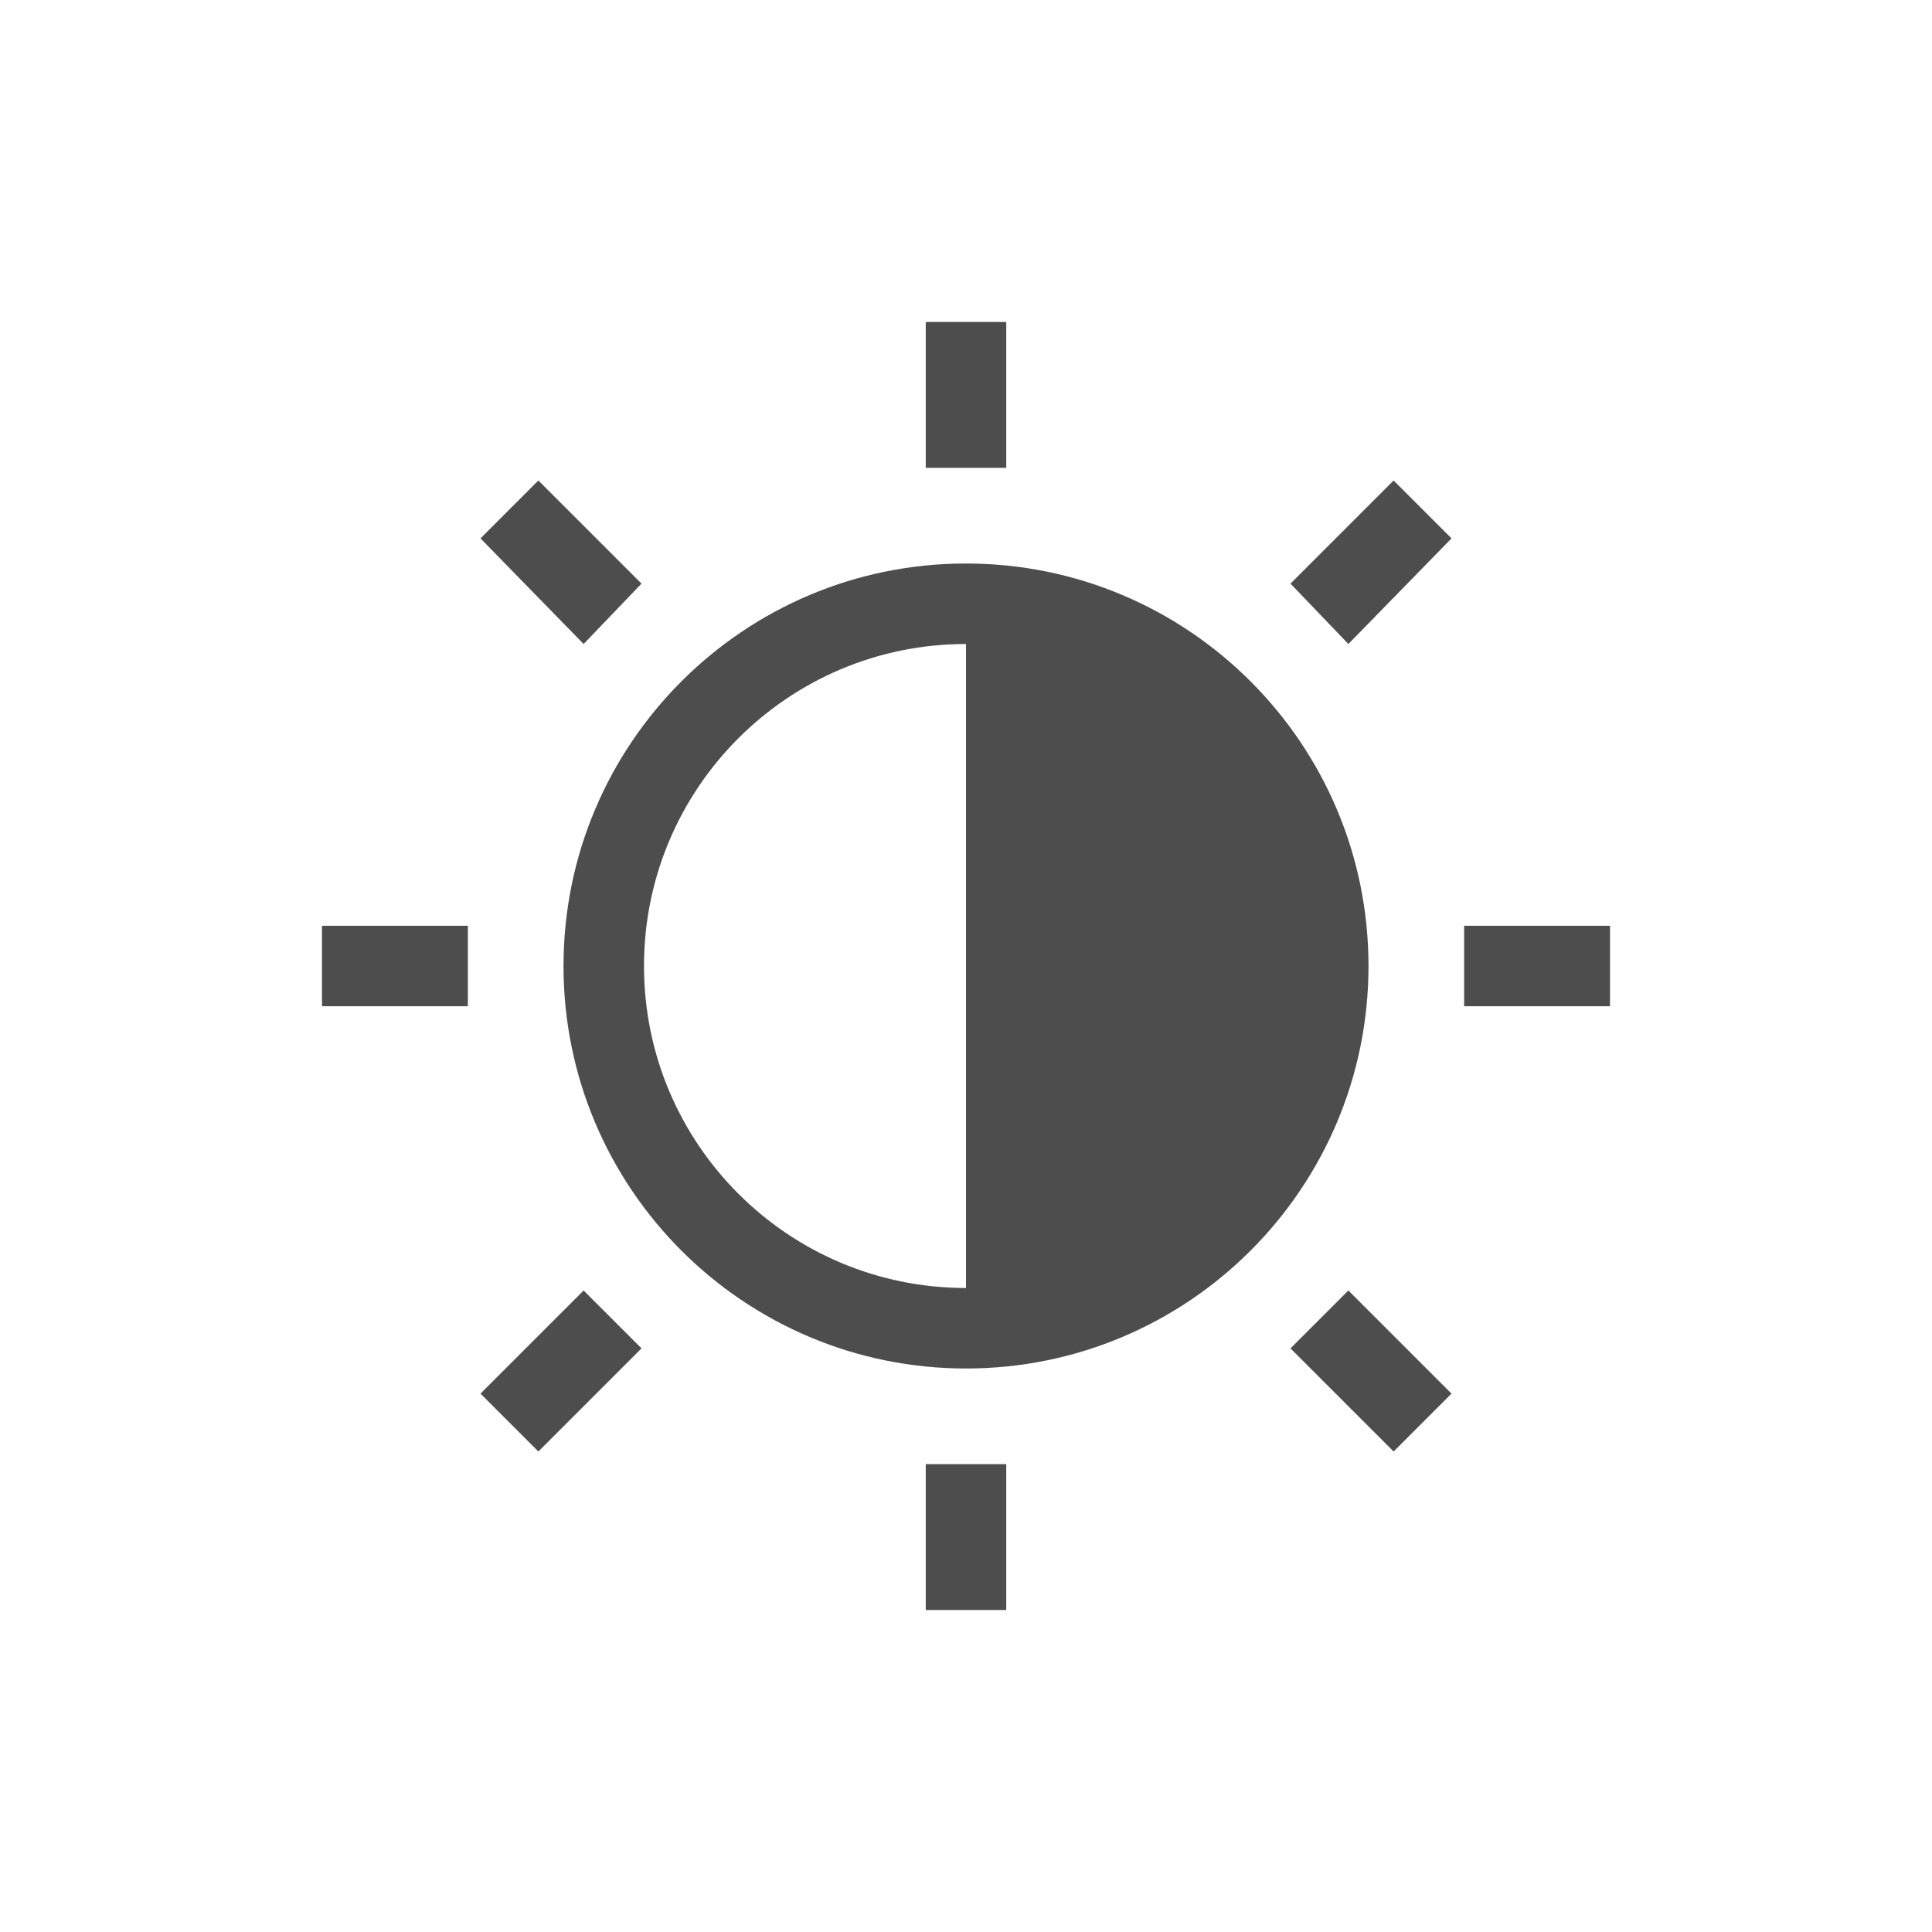<svg xmlns="http://www.w3.org/2000/svg" viewBox="0 0 24 24">
 <path 
     style="fill:#4d4d4d" 
     d="M 11.5 4 L 11.5 5.812 L 12.5 5.812 L 12.5 4 L 11.5 4 z M 6.688 5.969 L 5.969 6.688 L 7.25 8 L 7.969 7.25 L 6.688 5.969 z M 17.312 5.969 L 16.031 7.25 L 16.75 8 L 18.031 6.688 L 17.312 5.969 z M 12 7 C 9.239 7 7 9.239 7 12 C 7 14.761 9.239 17 12 17 C 14.761 17 17 14.761 17 12 C 17 9.239 14.761 7 12 7 z M 12 8 L 12 16 C 9.791 16 8 14.209 8 12 C 8 9.791 9.791 8 12 8 z M 4 11.5 L 4 12.5 L 5.812 12.5 L 5.812 11.5 L 4 11.5 z M 18.188 11.5 L 18.188 12.5 L 20 12.5 L 20 11.5 L 18.188 11.5 z M 7.25 16.031 L 5.969 17.312 L 6.688 18.031 L 7.969 16.75 L 7.25 16.031 z M 16.75 16.031 L 16.031 16.75 L 17.312 18.031 L 18.031 17.312 L 16.75 16.031 z M 11.5 18.188 L 11.5 20 L 12.5 20 L 12.5 18.188 L 11.5 18.188 z "
     />
 </svg>
